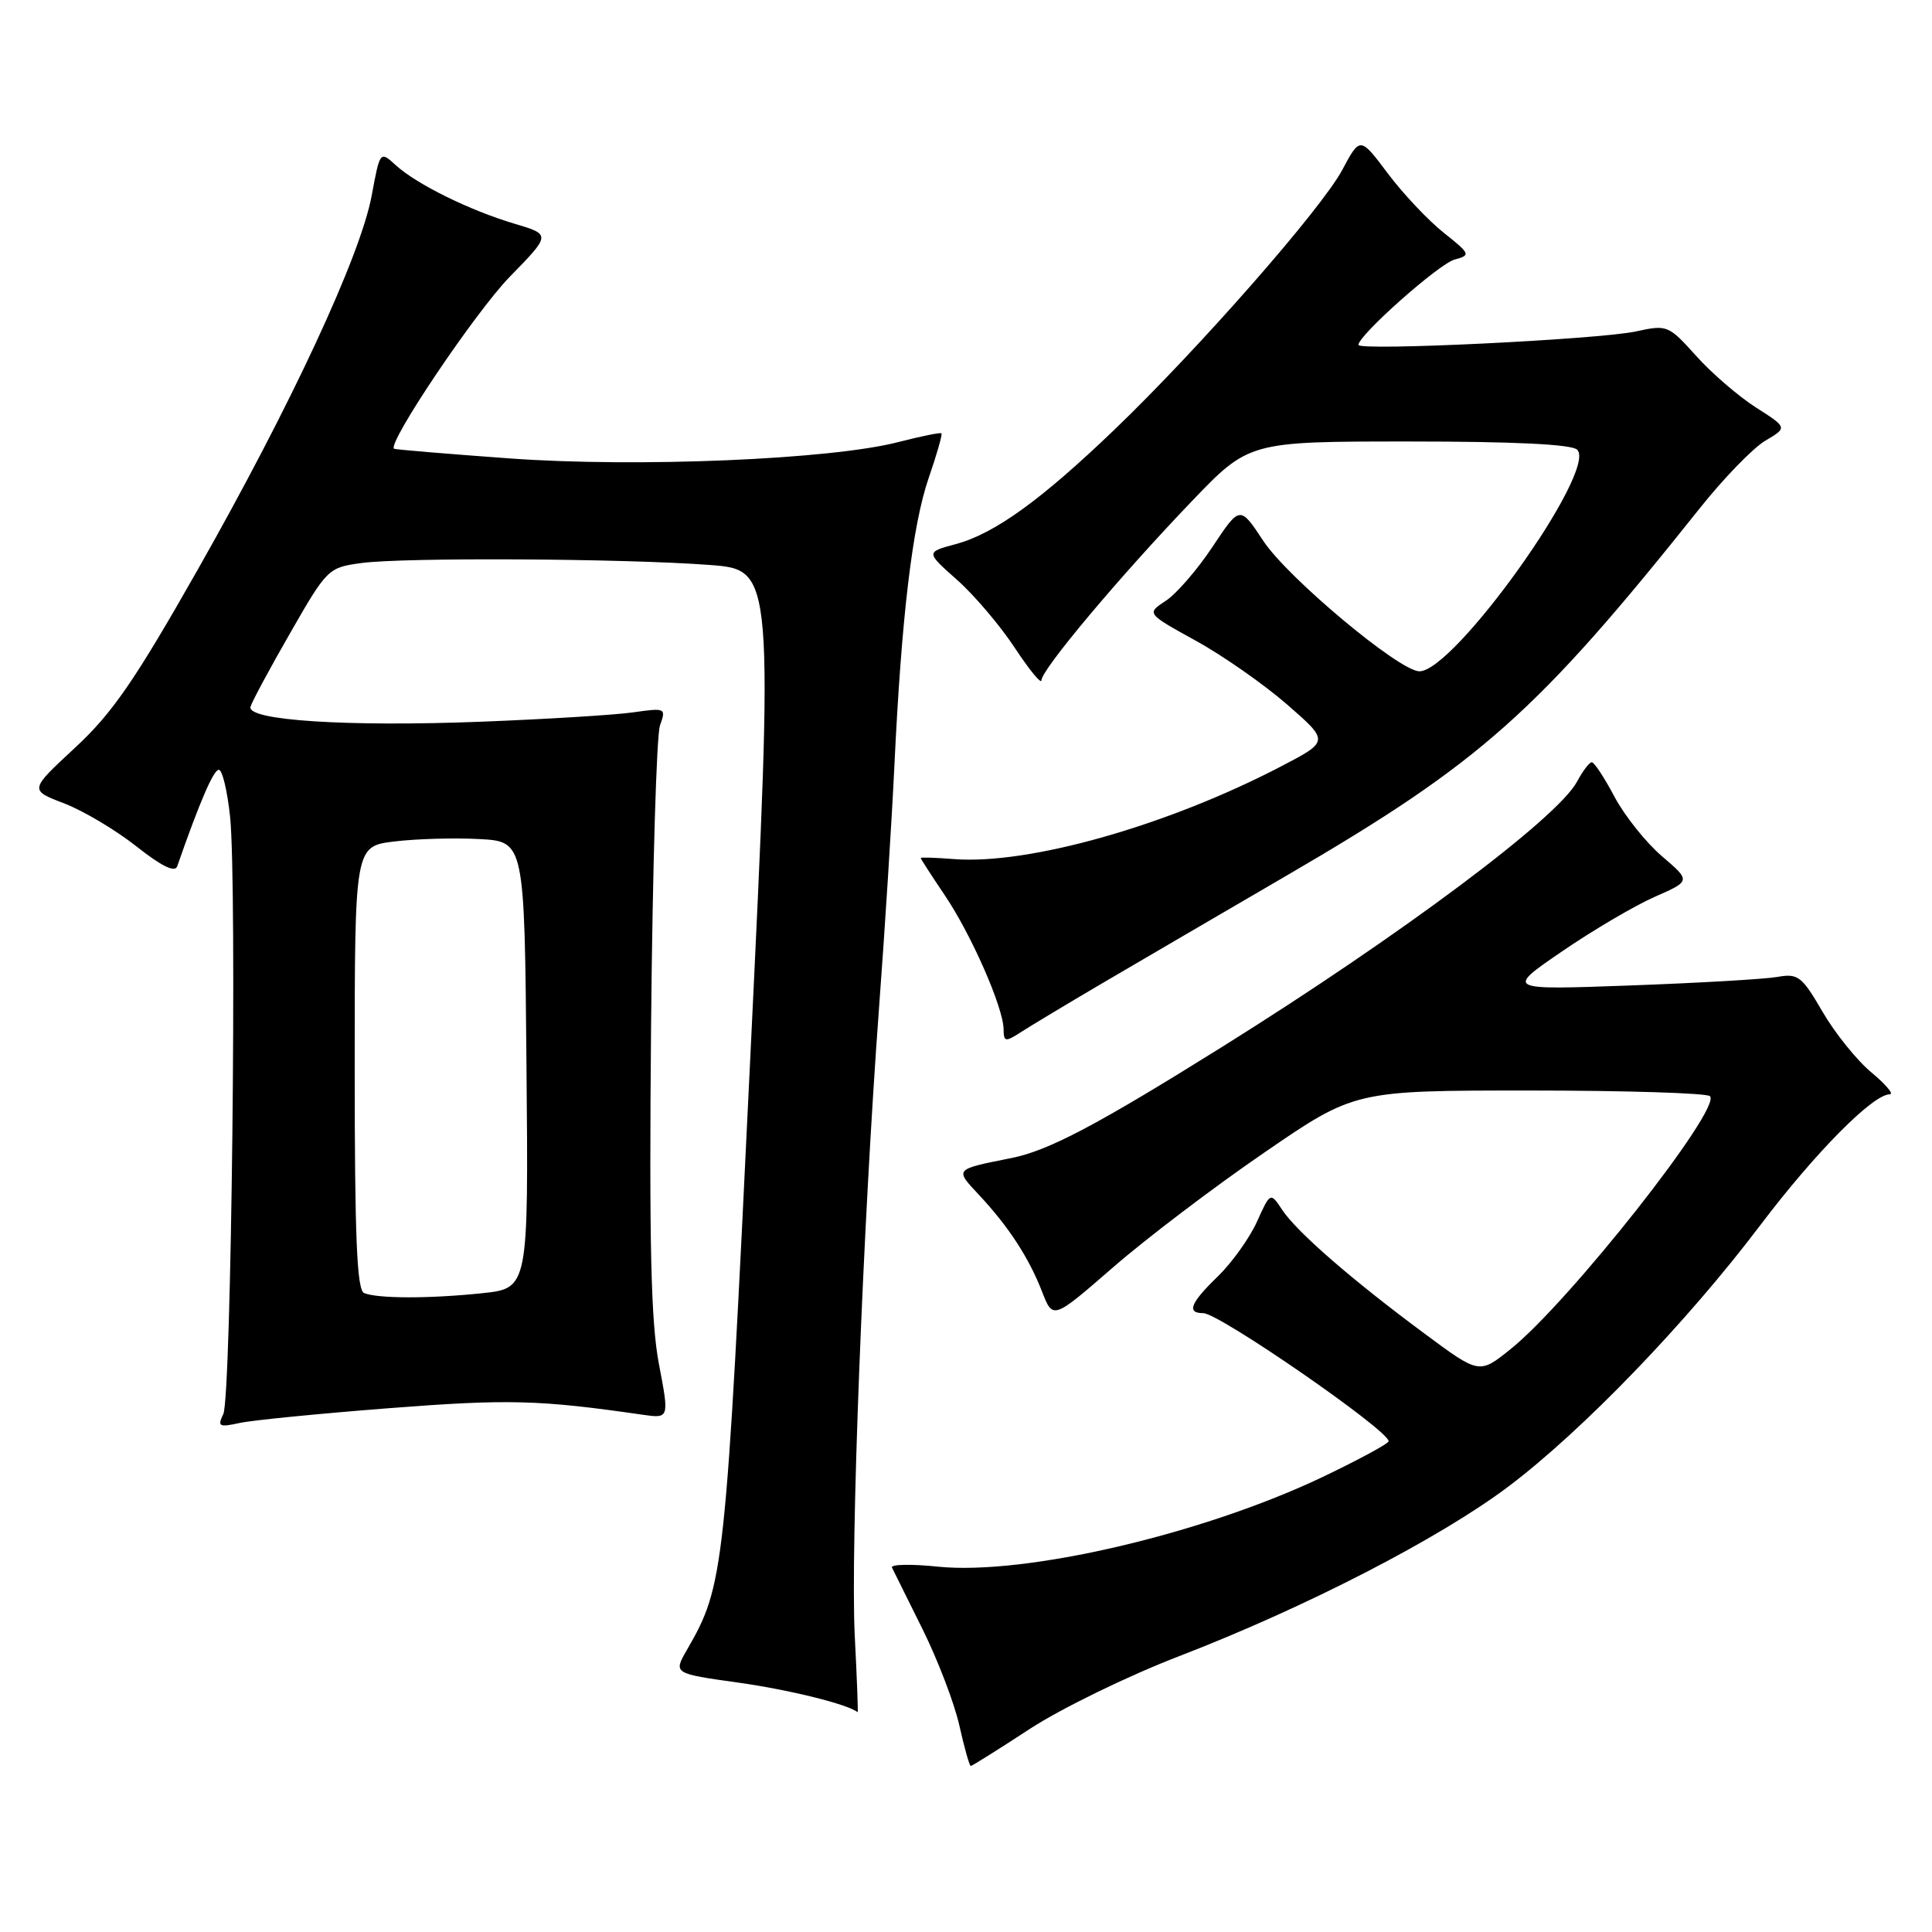 <?xml version="1.0" encoding="UTF-8" standalone="no"?>
<!DOCTYPE svg PUBLIC "-//W3C//DTD SVG 1.1//EN" "http://www.w3.org/Graphics/SVG/1.1/DTD/svg11.dtd" >
<svg xmlns="http://www.w3.org/2000/svg" xmlns:xlink="http://www.w3.org/1999/xlink" version="1.1" viewBox="0 0 256 256">
 <g >
 <path fill="currentColor"
d=" M 136.47 229.08 C 140.61 226.38 149.51 222.04 156.25 219.45 C 173.02 212.98 190.76 203.84 199.89 196.96 C 209.67 189.59 223.51 175.23 233.22 162.38 C 240.53 152.72 248.16 145.00 250.41 145.00 C 250.98 145.00 249.89 143.70 247.98 142.11 C 246.07 140.53 243.15 136.91 241.50 134.07 C 238.75 129.34 238.25 128.96 235.50 129.45 C 233.85 129.74 225.07 130.25 216.00 130.58 C 199.50 131.18 199.50 131.18 207.00 126.05 C 211.12 123.23 216.65 119.98 219.27 118.83 C 224.05 116.73 224.05 116.73 220.20 113.44 C 218.09 111.63 215.27 108.09 213.93 105.58 C 212.60 103.06 211.24 101.00 210.92 101.00 C 210.60 101.00 209.72 102.16 208.96 103.58 C 206.37 108.41 185.63 123.91 162.00 138.68 C 145.35 149.08 138.94 152.47 134.00 153.45 C 126.40 154.97 126.49 154.87 129.74 158.35 C 133.65 162.53 136.36 166.70 138.09 171.18 C 139.52 174.85 139.52 174.85 147.51 167.91 C 151.90 164.09 160.90 157.26 167.50 152.74 C 179.50 144.50 179.50 144.50 202.67 144.50 C 215.41 144.50 226.17 144.84 226.58 145.25 C 228.19 146.85 207.88 172.60 200.13 178.79 C 196.01 182.09 196.01 182.09 188.76 176.71 C 179.18 169.62 171.87 163.27 169.91 160.33 C 168.33 157.95 168.33 157.95 166.55 161.89 C 165.57 164.05 163.25 167.30 161.39 169.11 C 157.72 172.66 157.19 174.00 159.44 174.00 C 161.55 174.00 184.00 189.52 184.00 190.97 C 184.00 191.28 180.06 193.41 175.25 195.71 C 159.36 203.28 135.82 208.77 124.28 207.59 C 120.72 207.22 117.98 207.28 118.19 207.71 C 118.40 208.15 120.23 211.82 122.25 215.89 C 124.26 219.95 126.46 225.68 127.12 228.64 C 127.78 231.59 128.46 234.00 128.63 234.00 C 128.80 234.00 132.33 231.79 136.47 229.08 Z  M 113.26 216.75 C 112.68 205.27 114.34 162.40 116.48 133.50 C 117.26 123.05 118.17 108.65 118.51 101.50 C 119.45 81.76 120.89 69.63 123.05 63.35 C 124.13 60.23 124.89 57.56 124.75 57.42 C 124.61 57.28 122.05 57.80 119.06 58.57 C 110.14 60.89 84.43 61.97 67.50 60.74 C 59.25 60.14 52.37 59.57 52.22 59.46 C 51.25 58.80 63.03 41.29 67.56 36.66 C 73.01 31.08 73.01 31.08 68.16 29.64 C 62.22 27.87 55.20 24.41 52.43 21.88 C 50.36 19.99 50.35 19.99 49.25 25.92 C 47.76 33.92 38.57 53.68 26.19 75.50 C 17.83 90.23 14.87 94.52 9.93 99.09 C 3.89 104.69 3.89 104.69 8.47 106.44 C 10.99 107.40 15.30 109.96 18.05 112.13 C 21.41 114.79 23.18 115.65 23.48 114.79 C 26.44 106.30 28.29 102.00 28.99 102.00 C 29.46 102.00 30.13 104.81 30.49 108.25 C 31.42 117.26 30.66 185.15 29.59 187.36 C 28.79 189.03 29.02 189.15 31.76 188.55 C 33.44 188.18 42.42 187.30 51.71 186.58 C 67.38 185.37 71.45 185.48 85.09 187.45 C 88.69 187.97 88.69 187.97 87.31 180.74 C 86.25 175.17 86.01 164.86 86.27 136.00 C 86.46 115.38 86.99 97.43 87.45 96.13 C 88.28 93.82 88.19 93.78 83.90 94.39 C 81.48 94.74 72.42 95.29 63.77 95.63 C 45.99 96.32 32.72 95.46 33.19 93.66 C 33.36 93.02 35.73 88.61 38.46 83.86 C 43.32 75.38 43.50 75.20 47.85 74.61 C 53.42 73.84 82.71 74.00 94.02 74.86 C 102.53 75.50 102.53 75.50 99.40 140.50 C 96.13 208.54 95.97 210.05 91.02 218.62 C 89.22 221.75 89.22 221.75 97.86 222.96 C 104.64 223.91 112.40 225.84 113.64 226.88 C 113.72 226.95 113.55 222.39 113.26 216.75 Z  M 146.00 130.32 C 150.68 127.58 161.70 121.13 170.50 116.01 C 196.27 101.00 203.62 94.46 225.26 67.31 C 228.41 63.35 232.31 59.34 233.92 58.39 C 236.85 56.66 236.85 56.66 232.68 54.00 C 230.38 52.53 226.81 49.46 224.75 47.16 C 221.08 43.08 220.91 43.01 216.75 43.92 C 211.83 44.98 180.00 46.53 180.00 45.70 C 180.00 44.42 190.68 34.94 192.75 34.39 C 194.90 33.81 194.84 33.66 191.29 30.83 C 189.25 29.21 185.92 25.68 183.90 22.99 C 180.22 18.09 180.22 18.09 177.86 22.51 C 175.08 27.70 158.82 46.23 147.64 56.96 C 137.89 66.31 131.78 70.71 126.64 72.10 C 122.67 73.16 122.67 73.16 126.81 76.83 C 129.09 78.85 132.54 82.91 134.47 85.85 C 136.41 88.79 138.00 90.72 138.00 90.14 C 138.00 88.74 148.30 76.46 157.84 66.50 C 165.50 58.50 165.50 58.50 186.70 58.50 C 200.64 58.50 208.27 58.87 208.99 59.59 C 211.72 62.32 192.61 89.11 188.04 88.95 C 185.32 88.85 170.61 76.54 167.40 71.68 C 164.30 66.98 164.30 66.98 160.66 72.46 C 158.66 75.48 155.87 78.70 154.46 79.62 C 151.91 81.29 151.91 81.29 158.45 84.90 C 162.05 86.88 167.49 90.69 170.56 93.36 C 176.13 98.22 176.13 98.22 169.77 101.54 C 154.68 109.41 136.28 114.62 126.35 113.83 C 123.96 113.64 122.00 113.58 122.00 113.69 C 122.00 113.81 123.43 116.02 125.17 118.60 C 128.70 123.82 132.94 133.48 132.98 136.37 C 133.00 138.06 133.20 138.10 135.25 136.78 C 136.49 135.98 141.32 133.07 146.00 130.32 Z  M 48.25 171.34 C 47.29 170.95 47.00 164.03 47.00 141.49 C 47.00 112.14 47.00 112.14 52.25 111.50 C 55.14 111.15 60.20 111.00 63.50 111.18 C 69.50 111.50 69.50 111.50 69.76 141.11 C 70.03 170.71 70.03 170.71 63.87 171.36 C 56.86 172.09 50.09 172.08 48.25 171.34 Z "/>
</g>
</svg>